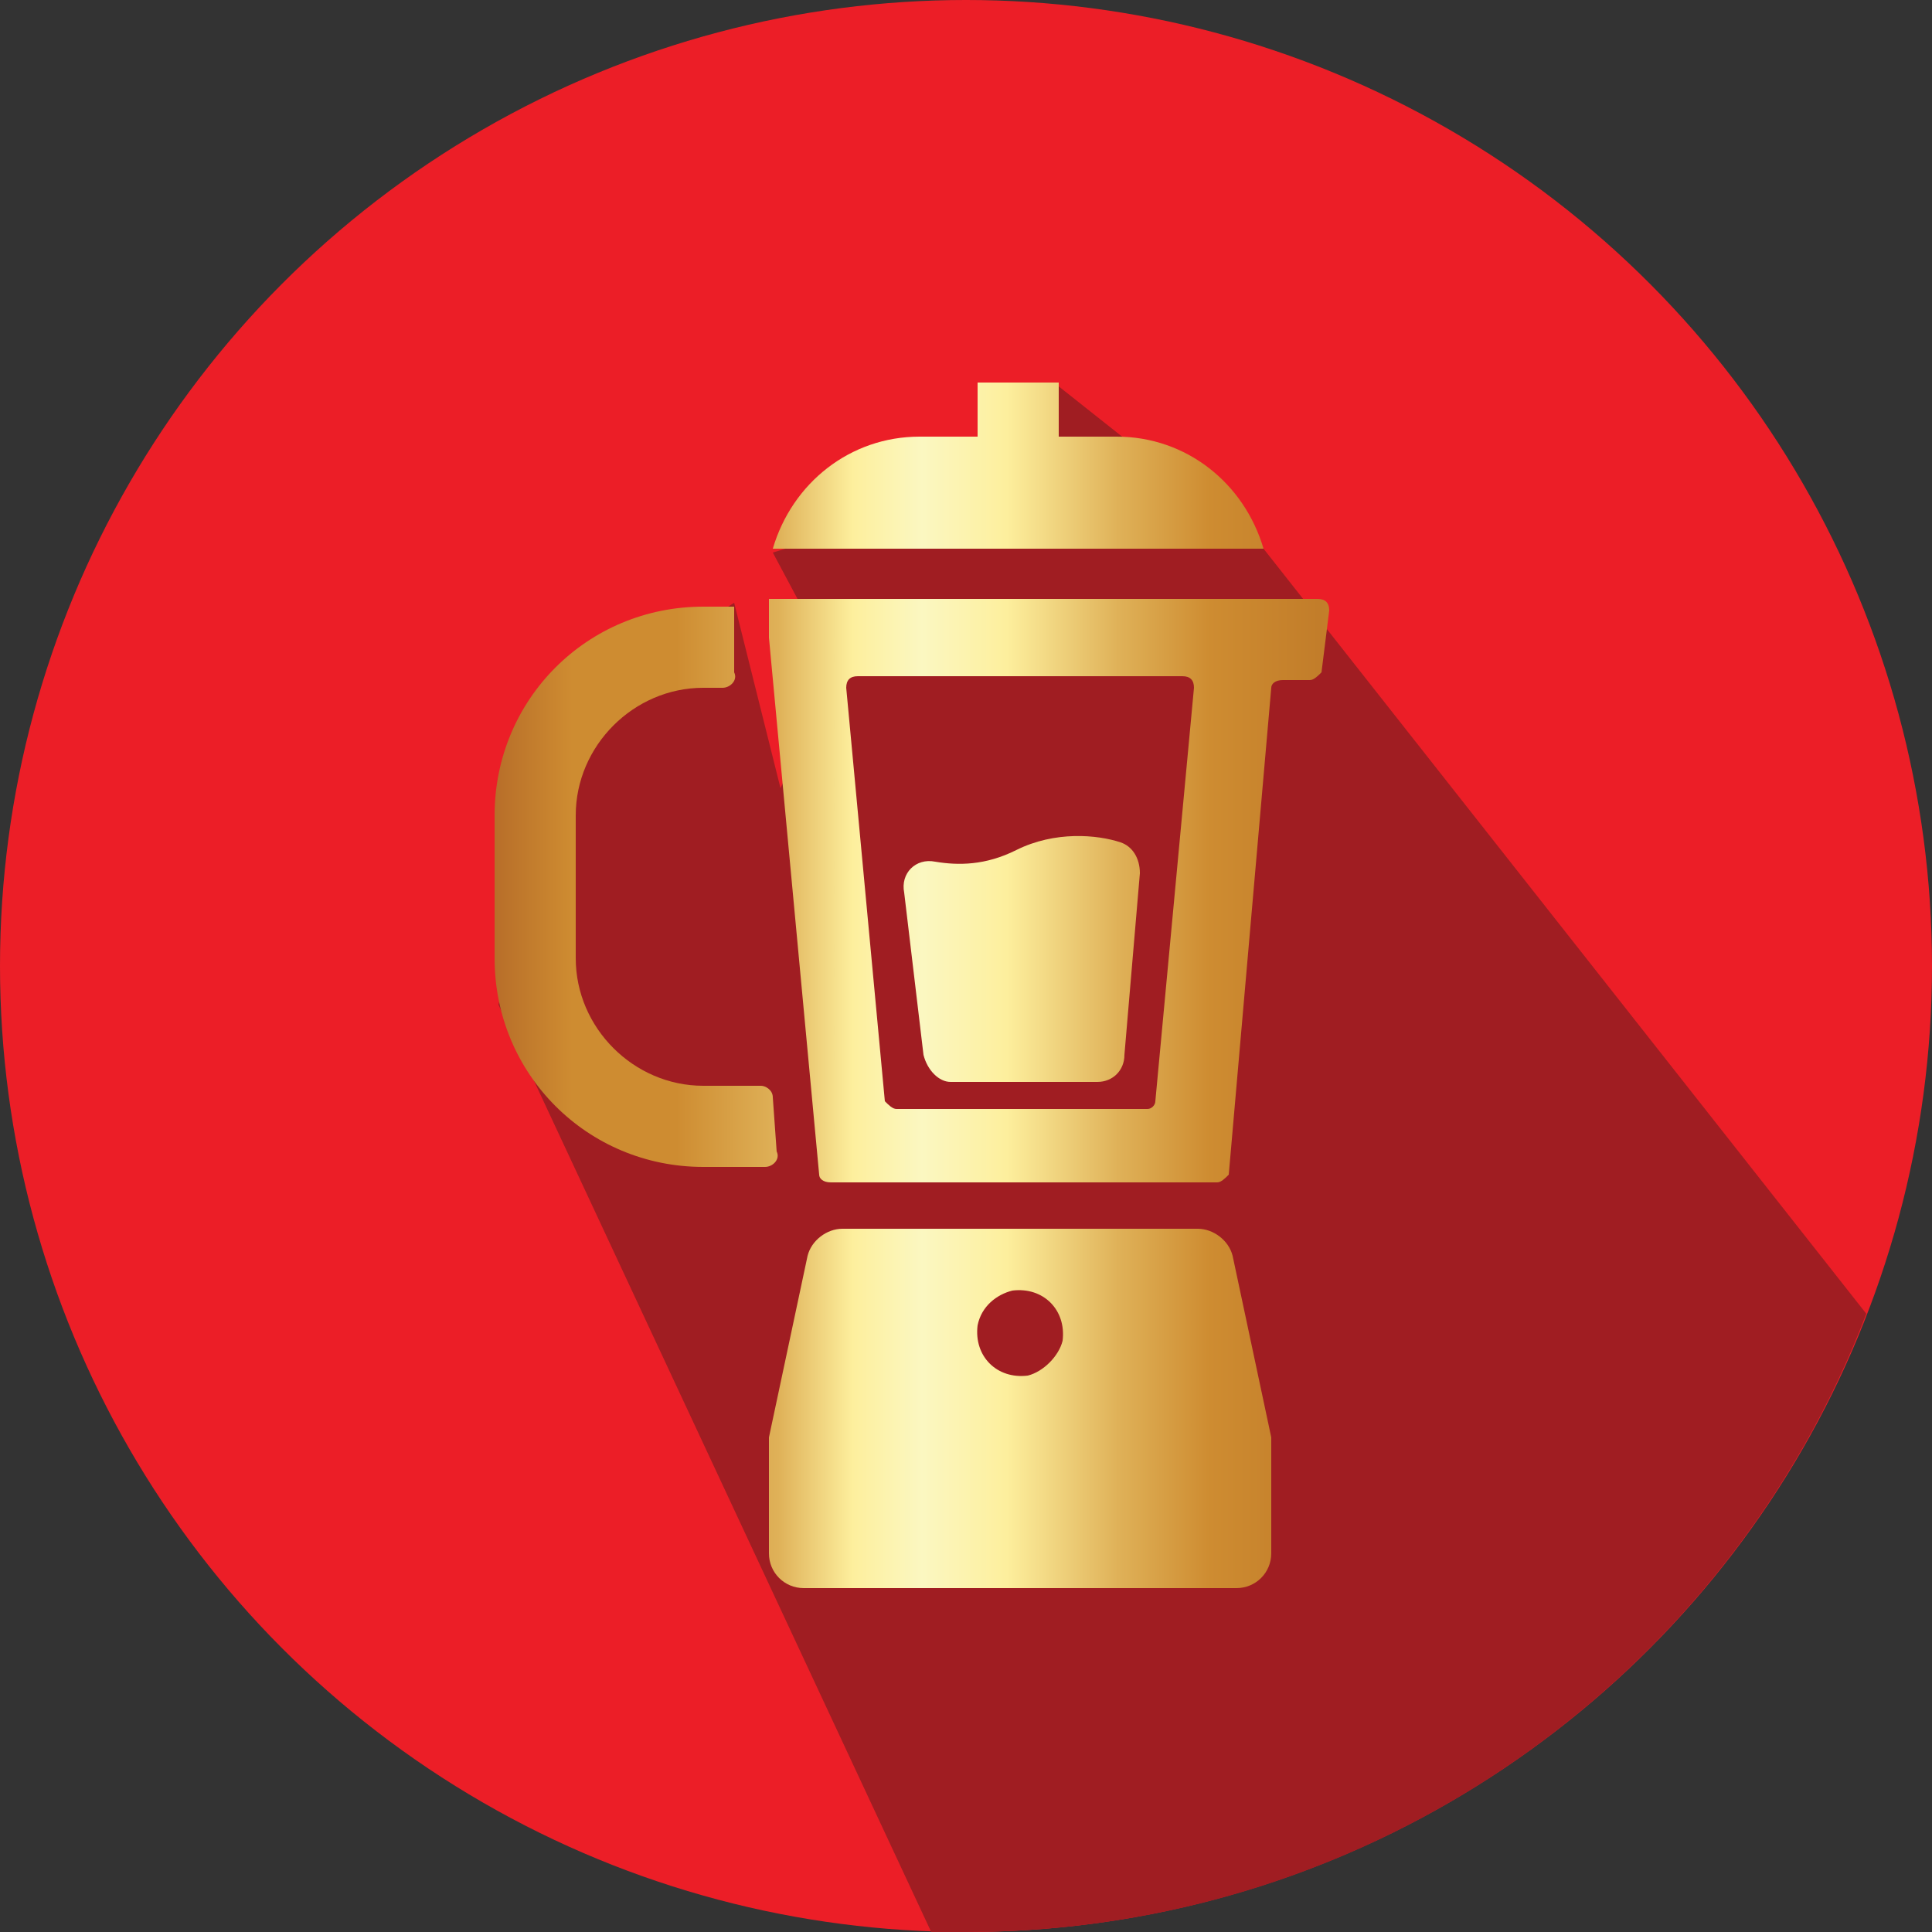 <?xml version="1.0" encoding="utf-8"?>
<!-- Generator: Adobe Illustrator 21.0.0, SVG Export Plug-In . SVG Version: 6.00 Build 0)  -->
<svg version="1.1" id="Layer_1" xmlns="http://www.w3.org/2000/svg" xmlns:xlink="http://www.w3.org/1999/xlink" x="0px" y="0px"
	 viewBox="0 0 50 50" style="enable-background:new 0 0 50 50;" xml:space="preserve">
<rect x="0" y="0" width="50" height="50" fill="#333333" stroke="none"/>
<style type="text/css">
	.st0{fill:#EC1E27;}
	.st1{fill:#A01D22;}
	.st2{fill:url(#SVGID_1_);}
	.st3{fill:url(#SVGID_2_);}
	.st4{fill:url(#SVGID_3_);}
	.st5{fill:url(#SVGID_4_);}
	.st6{fill:url(#SVGID_5_);}
</style>
<g>
	<circle class="st0" cx="25" cy="25" r="25"/>
	<g>
		<path class="st1" d="M48.3,34L32.7,14.2l-5.3-4.2l-3.5,3.1L20,14.3l1.6,3l-1.4,3.1L19,15.6l-1.4,0.9L15,17.6L12.9,26l11.2,24
			c0.3,0,0.6,0,0.9,0C35.6,50,44.7,43.4,48.3,34z"/>
		<g>
			<linearGradient id="SVGID_1_" gradientUnits="userSpaceOnUse" x1="12.472" y1="22.979" x2="40.544" y2="22.979">
				<stop  offset="0" style="stop-color:#B46928"/>
				<stop  offset="8.333330e-02" style="stop-color:#CE8C31"/>
				<stop  offset="0.179" style="stop-color:#CE8C31"/>
				<stop  offset="0.273" style="stop-color:#DFB158"/>
				<stop  offset="0.342" style="stop-color:#FDEF9D"/>
				<stop  offset="0.406" style="stop-color:#FBF7C1"/>
				<stop  offset="0.484" style="stop-color:#FDEF9D"/>
				<stop  offset="0.587" style="stop-color:#DFB158"/>
				<stop  offset="0.671" style="stop-color:#CE8C31"/>
				<stop  offset="0.772" style="stop-color:#C27D2A"/>
				<stop  offset="0.834" style="stop-color:#CC832A"/>
				<stop  offset="0.883" style="stop-color:#E4A33A"/>
				<stop  offset="0.931" style="stop-color:#EFB449"/>
				<stop  offset="1" style="stop-color:#B66A29"/>
			</linearGradient>
			<path class="st2" d="M12.8,21.1v3.7c0,3,2.4,5.4,5.4,5.4h1.6c0.2,0,0.4-0.2,0.3-0.4L20,28.4c0-0.2-0.2-0.3-0.3-0.3h-1.5
				c-1.8,0-3.3-1.5-3.3-3.3v-3.7c0-1.8,1.5-3.3,3.3-3.3h0.5c0.2,0,0.4-0.2,0.3-0.4l0-0.5c0,0,0,0,0,0l0-1.2v0h-0.8
				C15.2,15.7,12.8,18.1,12.8,21.1z"/>
			<linearGradient id="SVGID_2_" gradientUnits="userSpaceOnUse" x1="12.472" y1="12.058" x2="40.544" y2="12.058">
				<stop  offset="0" style="stop-color:#B46928"/>
				<stop  offset="8.333330e-02" style="stop-color:#CE8C31"/>
				<stop  offset="0.179" style="stop-color:#CE8C31"/>
				<stop  offset="0.273" style="stop-color:#DFB158"/>
				<stop  offset="0.342" style="stop-color:#FDEF9D"/>
				<stop  offset="0.406" style="stop-color:#FBF7C1"/>
				<stop  offset="0.484" style="stop-color:#FDEF9D"/>
				<stop  offset="0.587" style="stop-color:#DFB158"/>
				<stop  offset="0.671" style="stop-color:#CE8C31"/>
				<stop  offset="0.772" style="stop-color:#C27D2A"/>
				<stop  offset="0.834" style="stop-color:#CC832A"/>
				<stop  offset="0.883" style="stop-color:#E4A33A"/>
				<stop  offset="0.931" style="stop-color:#EFB449"/>
				<stop  offset="1" style="stop-color:#B66A29"/>
			</linearGradient>
			<path class="st3" d="M20,14.2h12.7c-0.5-1.7-2-2.9-3.8-2.9h-1.5V9.9h-2.1v1.4h-1.5C22,11.3,20.5,12.5,20,14.2z"/>
			<linearGradient id="SVGID_3_" gradientUnits="userSpaceOnUse" x1="12.472" y1="36.494" x2="40.544" y2="36.494">
				<stop  offset="0" style="stop-color:#B46928"/>
				<stop  offset="8.333330e-02" style="stop-color:#CE8C31"/>
				<stop  offset="0.179" style="stop-color:#CE8C31"/>
				<stop  offset="0.273" style="stop-color:#DFB158"/>
				<stop  offset="0.342" style="stop-color:#FDEF9D"/>
				<stop  offset="0.406" style="stop-color:#FBF7C1"/>
				<stop  offset="0.484" style="stop-color:#FDEF9D"/>
				<stop  offset="0.587" style="stop-color:#DFB158"/>
				<stop  offset="0.671" style="stop-color:#CE8C31"/>
				<stop  offset="0.772" style="stop-color:#C27D2A"/>
				<stop  offset="0.834" style="stop-color:#CC832A"/>
				<stop  offset="0.883" style="stop-color:#E4A33A"/>
				<stop  offset="0.931" style="stop-color:#EFB449"/>
				<stop  offset="1" style="stop-color:#B66A29"/>
			</linearGradient>
			<path class="st4" d="M31,31.8h-9.2c-0.4,0-0.8,0.3-0.9,0.7l-1,4.7v3c0,0.5,0.4,0.9,0.9,0.9H32c0.5,0,0.9-0.4,0.9-0.9v-3l-1-4.7
				C31.8,32.1,31.4,31.8,31,31.8z M26.6,35.6c-0.8,0.1-1.4-0.5-1.3-1.3c0.1-0.5,0.5-0.8,0.9-0.9c0.8-0.1,1.4,0.5,1.3,1.3
				C27.4,35.1,27,35.5,26.6,35.6z"/>
			<linearGradient id="SVGID_4_" gradientUnits="userSpaceOnUse" x1="12.472" y1="23.033" x2="40.544" y2="23.033">
				<stop  offset="0" style="stop-color:#B46928"/>
				<stop  offset="8.333330e-02" style="stop-color:#CE8C31"/>
				<stop  offset="0.179" style="stop-color:#CE8C31"/>
				<stop  offset="0.273" style="stop-color:#DFB158"/>
				<stop  offset="0.342" style="stop-color:#FDEF9D"/>
				<stop  offset="0.406" style="stop-color:#FBF7C1"/>
				<stop  offset="0.484" style="stop-color:#FDEF9D"/>
				<stop  offset="0.587" style="stop-color:#DFB158"/>
				<stop  offset="0.671" style="stop-color:#CE8C31"/>
				<stop  offset="0.772" style="stop-color:#C27D2A"/>
				<stop  offset="0.834" style="stop-color:#CC832A"/>
				<stop  offset="0.883" style="stop-color:#E4A33A"/>
				<stop  offset="0.931" style="stop-color:#EFB449"/>
				<stop  offset="1" style="stop-color:#B66A29"/>
			</linearGradient>
			<path class="st5" d="M19.9,15.5c0,0,0,1,0,1l1.3,13.9c0,0.1,0.1,0.2,0.3,0.2h10c0.1,0,0.2-0.1,0.3-0.2l1.1-12.6
				c0-0.1,0.1-0.2,0.3-0.2h0.7c0.1,0,0.2-0.1,0.3-0.2l0.2-1.6c0-0.2-0.1-0.3-0.3-0.3L19.9,15.5z M29.7,28.7h-6.5
				c-0.1,0-0.2-0.1-0.3-0.2l-1-10.7c0-0.2,0.1-0.3,0.3-0.3h8.4c0.2,0,0.3,0.1,0.3,0.3l-1,10.7C29.9,28.6,29.8,28.7,29.7,28.7z"/>
			<linearGradient id="SVGID_5_" gradientUnits="userSpaceOnUse" x1="12.472" y1="24.888" x2="40.544" y2="24.888">
				<stop  offset="0" style="stop-color:#B46928"/>
				<stop  offset="8.333330e-02" style="stop-color:#CE8C31"/>
				<stop  offset="0.179" style="stop-color:#CE8C31"/>
				<stop  offset="0.273" style="stop-color:#DFB158"/>
				<stop  offset="0.342" style="stop-color:#FDEF9D"/>
				<stop  offset="0.406" style="stop-color:#FBF7C1"/>
				<stop  offset="0.484" style="stop-color:#FDEF9D"/>
				<stop  offset="0.587" style="stop-color:#DFB158"/>
				<stop  offset="0.671" style="stop-color:#CE8C31"/>
				<stop  offset="0.772" style="stop-color:#C27D2A"/>
				<stop  offset="0.834" style="stop-color:#CC832A"/>
				<stop  offset="0.883" style="stop-color:#E4A33A"/>
				<stop  offset="0.931" style="stop-color:#EFB449"/>
				<stop  offset="1" style="stop-color:#B66A29"/>
			</linearGradient>
			<path class="st6" d="M24.6,28h3.8c0.4,0,0.7-0.3,0.7-0.7l0.4-4.7c0-0.4-0.2-0.7-0.5-0.8c-0.6-0.2-1.7-0.3-2.7,0.2
				c-0.8,0.4-1.5,0.4-2.1,0.3c-0.5-0.1-0.9,0.3-0.8,0.8l0.5,4.2C24,27.7,24.3,28,24.6,28z"/>
		</g>
	</g>
</g>
</svg>
